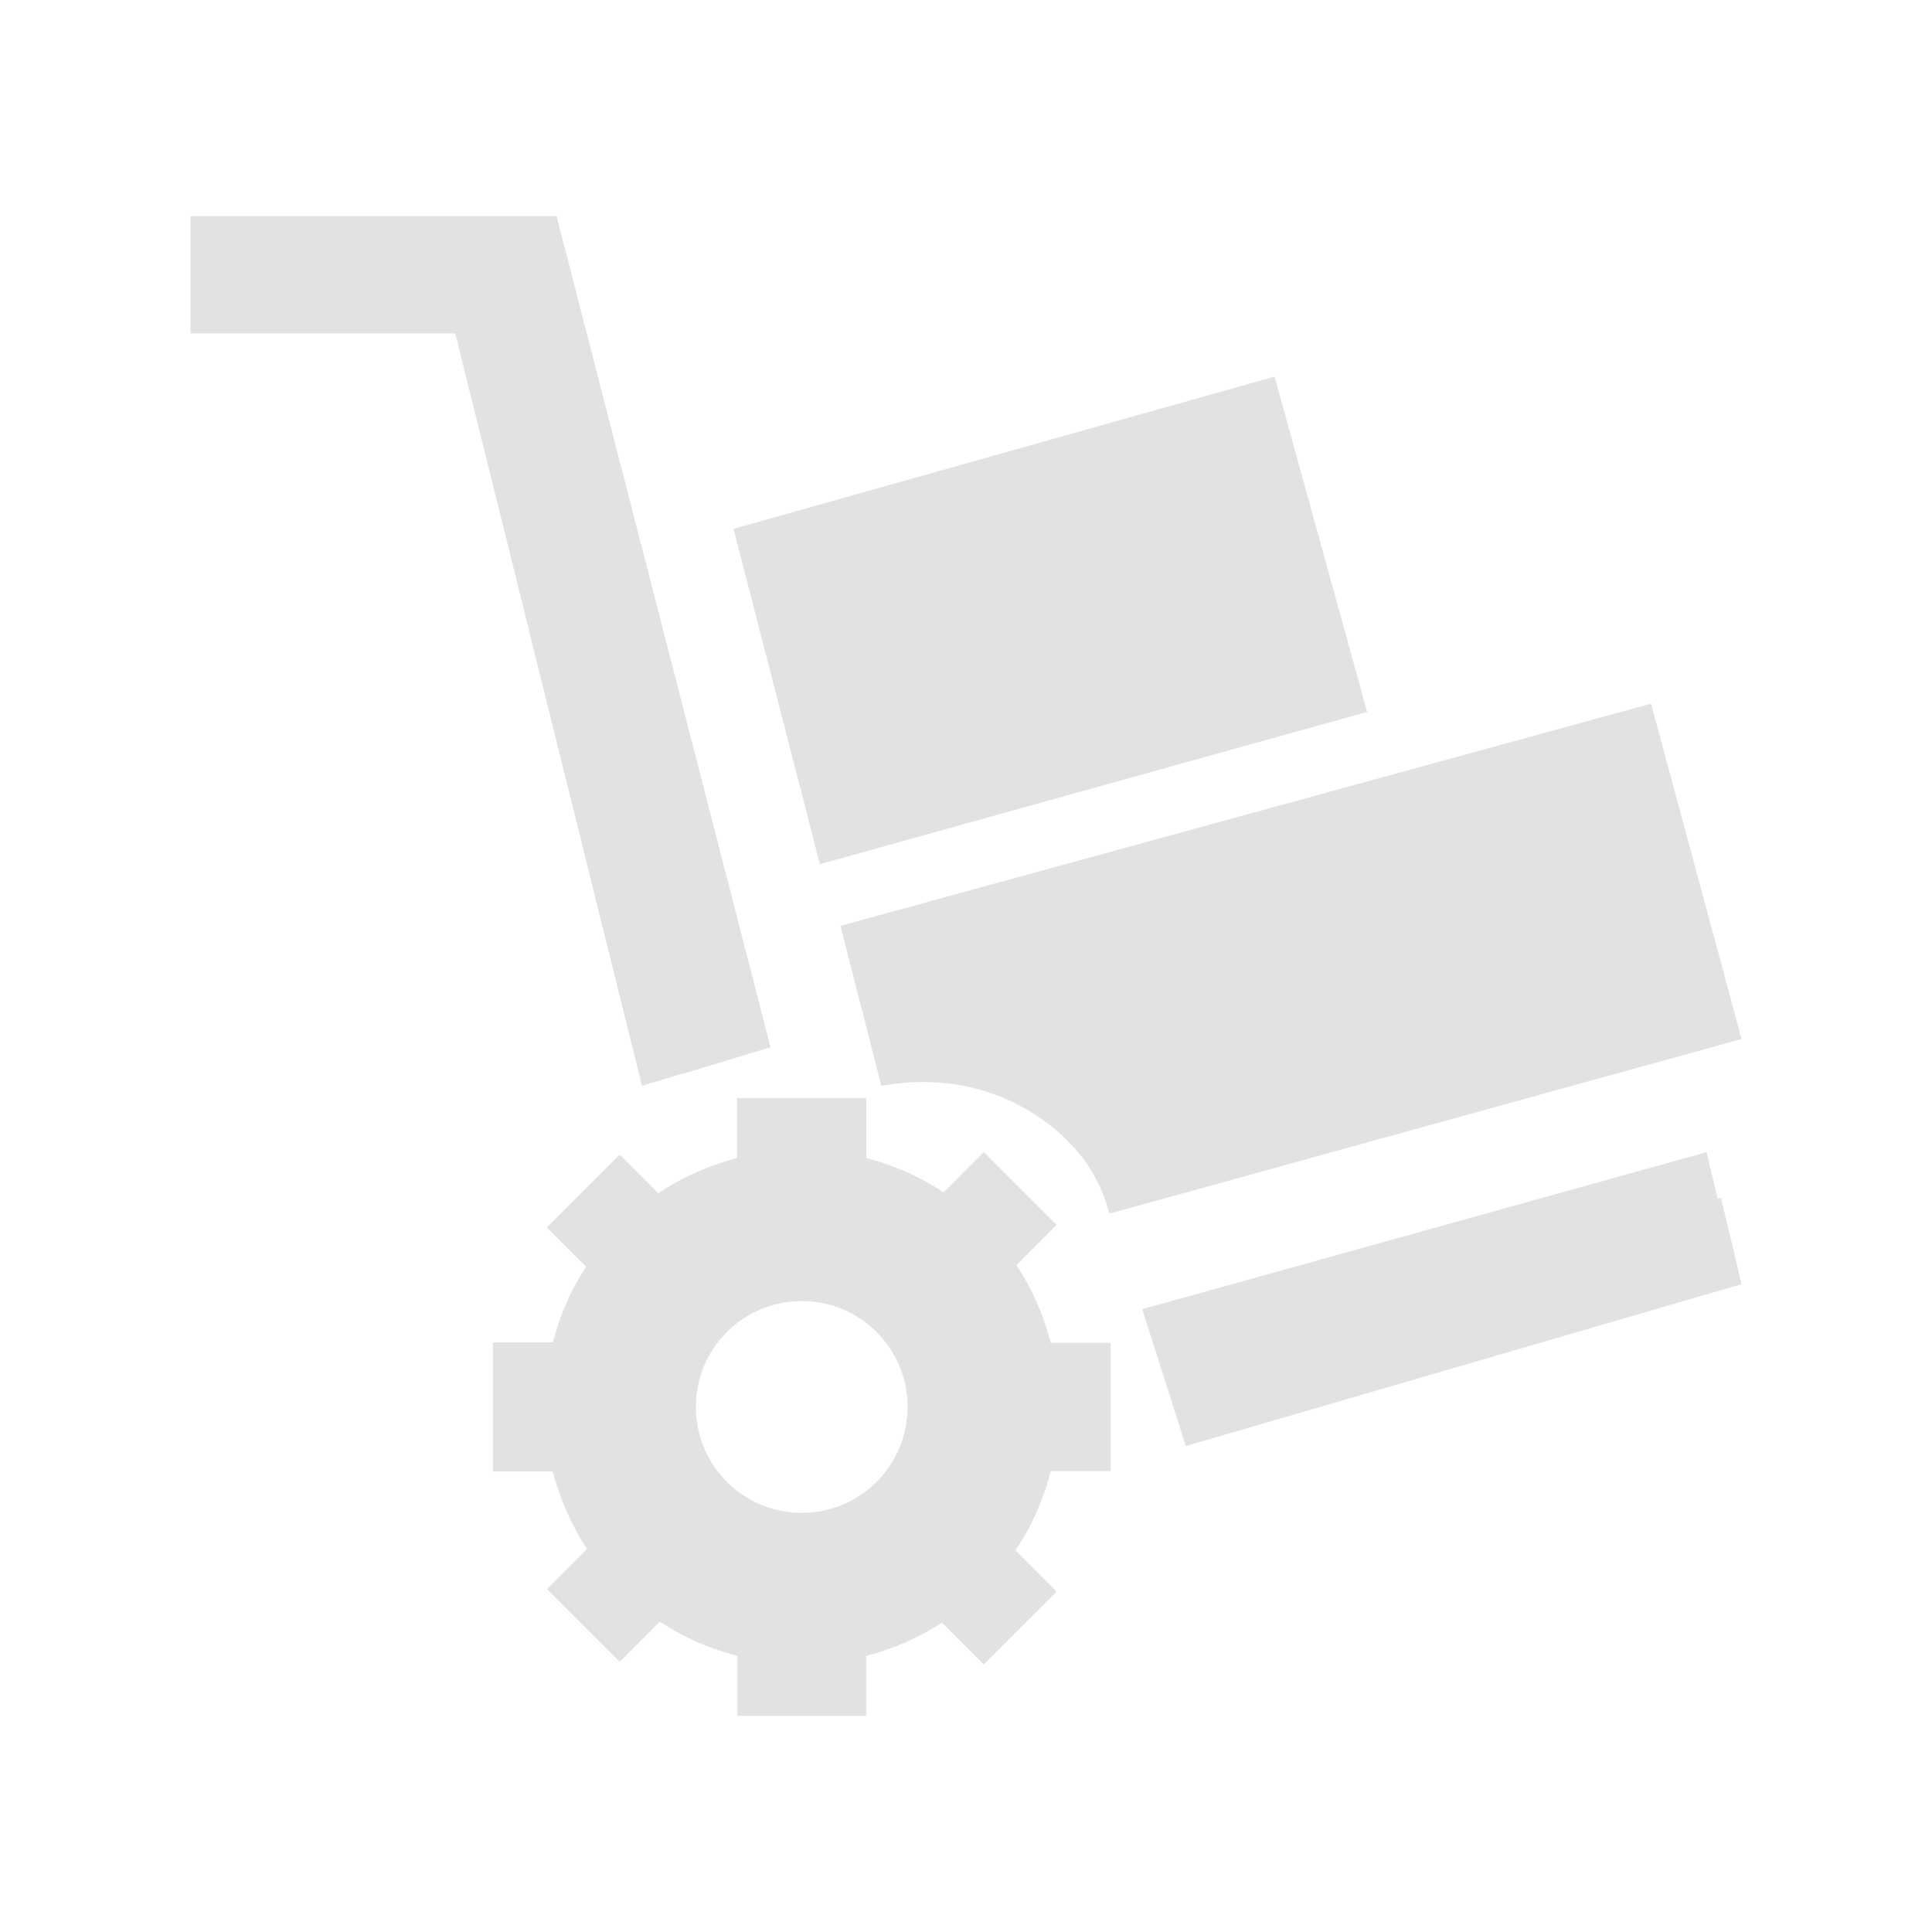 <?xml version="1.0" encoding="UTF-8" standalone="no" ?>
<!DOCTYPE svg PUBLIC "-//W3C//DTD SVG 1.1//EN" "http://www.w3.org/Graphics/SVG/1.1/DTD/svg11.dtd">
<svg xmlns="http://www.w3.org/2000/svg" xmlns:xlink="http://www.w3.org/1999/xlink" version="1.1" width="1080" height="1080" viewBox="0 0 1080 1080" xml:space="preserve">
<desc>Created with Fabric.js 5.2.4</desc>
<defs>
</defs>
<g transform="matrix(1 0 0 1 540 540)" id="b8618398-d0f9-4918-b1a6-7ec0e9190cf3"  >
<rect style="stroke: none; stroke-width: 1; stroke-dasharray: none; stroke-linecap: butt; stroke-dashoffset: 0; stroke-linejoin: miter; stroke-miterlimit: 4; fill: rgb(255,255,255); fill-rule: nonzero; opacity: 1; visibility: hidden;" vector-effect="non-scaling-stroke"  x="-540" y="-540" rx="0" ry="0" width="1080" height="1080" />
</g>
<g transform="matrix(1 0 0 1 540 540)" id="3fb27222-db79-4db4-aba5-e1abd8e3e451"  >
</g>
<g transform="matrix(1.15 0 0 1.15 540 540)"  >
<g style="" vector-effect="non-scaling-stroke"   >
		<g transform="matrix(1 0 0 1 41 -168)"  >
<path style="stroke: none; stroke-width: 1; stroke-dasharray: none; stroke-linecap: butt; stroke-dashoffset: 0; stroke-linejoin: miter; stroke-miterlimit: 4; fill: rgb(226,226,226); fill-rule: nonzero; opacity: 1;" vector-effect="non-scaling-stroke"  transform=" translate(-425.01, -216)" d="M 579.008 260.496 L 534 97.504 L 271.008 171.504 L 312.992 334.496 z" stroke-linecap="round" />
</g>
		<g transform="matrix(1 0 0 1 -236.01 -153.12)"  >
<path style="stroke: none; stroke-width: 1; stroke-dasharray: none; stroke-linecap: butt; stroke-dashoffset: 0; stroke-linejoin: miter; stroke-miterlimit: 4; fill: rgb(226,226,226); fill-rule: nonzero; opacity: 1;" vector-effect="non-scaling-stroke"  transform=" translate(-148, -230.88)" d="M 245.968 436.352 L 246 436.496 L 288.992 423.504 L 184.992 19.504 L 7.008 19.504 L 7.008 76.496 L 135.776 76.496 L 226.496 442.256 z" stroke-linecap="round" />
</g>
		<g transform="matrix(1 0 0 1 231.32 161.92)"  >
<path style="stroke: none; stroke-width: 1; stroke-dasharray: none; stroke-linecap: butt; stroke-dashoffset: 0; stroke-linejoin: miter; stroke-miterlimit: 4; fill: rgb(226,226,226); fill-rule: nonzero; opacity: 1;" vector-effect="non-scaling-stroke"  transform=" translate(-615.33, -545.92)" d="M 749.376 497.104 L 744 474.496 L 469.664 550.816 L 490.864 617.344 L 760.992 538.656 L 751.008 496.656 z" stroke-linecap="round" />
</g>
		<g transform="matrix(1 0 0 1 -79.85 214.34)"  >
<path style="stroke: none; stroke-width: 1; stroke-dasharray: none; stroke-linecap: butt; stroke-dashoffset: 0; stroke-linejoin: miter; stroke-miterlimit: 4; fill: rgb(226,226,226); fill-rule: nonzero; opacity: 1;" vector-effect="non-scaling-stroke"  transform=" translate(-304.16, -598.34)" d="M 408.496 529.392 L 428.016 509.872 L 392.624 474.464 L 373.12 494 C 361.776 486.48 349.104 480.88 335.552 477.36 L 335.552 448.192 L 272.736 448.192 L 272.736 477.36 C 258.896 480.944 245.936 486.704 234.4 494.464 L 215.68 475.728 L 180.288 511.12 L 199.328 530.16 C 192.048 541.296 186.592 553.728 183.152 566.944 L 154 566.944 L 154 629.728 L 183.152 629.728 C 186.672 643.28 192.272 655.984 199.808 667.344 L 180.288 686.848 L 215.68 722.224 L 235.2 702.704 C 246.576 710.256 259.296 715.872 272.88 719.376 L 272.88 748.496 L 335.456 748.496 L 335.456 719.376 C 348.736 715.968 361.168 710.464 372.352 703.2 L 392.64 723.472 L 428.032 688.112 L 408.048 668.096 C 415.856 656.496 421.648 643.456 425.2 629.552 L 454.32 629.552 L 454.32 567.184 L 425.2 567.184 C 421.696 553.568 416.08 540.8 408.496 529.392 z M 304.16 649.824 C 275.728 649.824 252.688 626.784 252.688 598.336 C 252.688 569.92 275.728 546.864 304.16 546.864 C 332.576 546.864 355.632 569.904 355.632 598.336 C 355.632 626.784 332.576 649.824 304.16 649.824 z" stroke-linecap="round" />
</g>
		<g transform="matrix(1 0 0 1 158 -3.58)"  >
<path style="stroke: none; stroke-width: 1; stroke-dasharray: none; stroke-linecap: butt; stroke-dashoffset: 0; stroke-linejoin: miter; stroke-miterlimit: 4; fill: rgb(226,226,226); fill-rule: nonzero; opacity: 1;" vector-effect="non-scaling-stroke"  transform=" translate(-542.01, -380.42)" d="M 342.848 442.256 C 406.192 431.008 438.496 474.704 438.496 474.704 C 438.608 474.816 438.72 474.928 438.832 475.04 C 439.312 475.552 439.696 476.032 440.144 476.528 C 446.496 484.368 451.088 495.968 451.088 495.968 L 453.76 504.352 L 761.008 419.488 L 717.008 256.48 L 323.008 364.48 L 342.848 442.256 z" stroke-linecap="round" />
</g>
</g>
</g>
</svg>